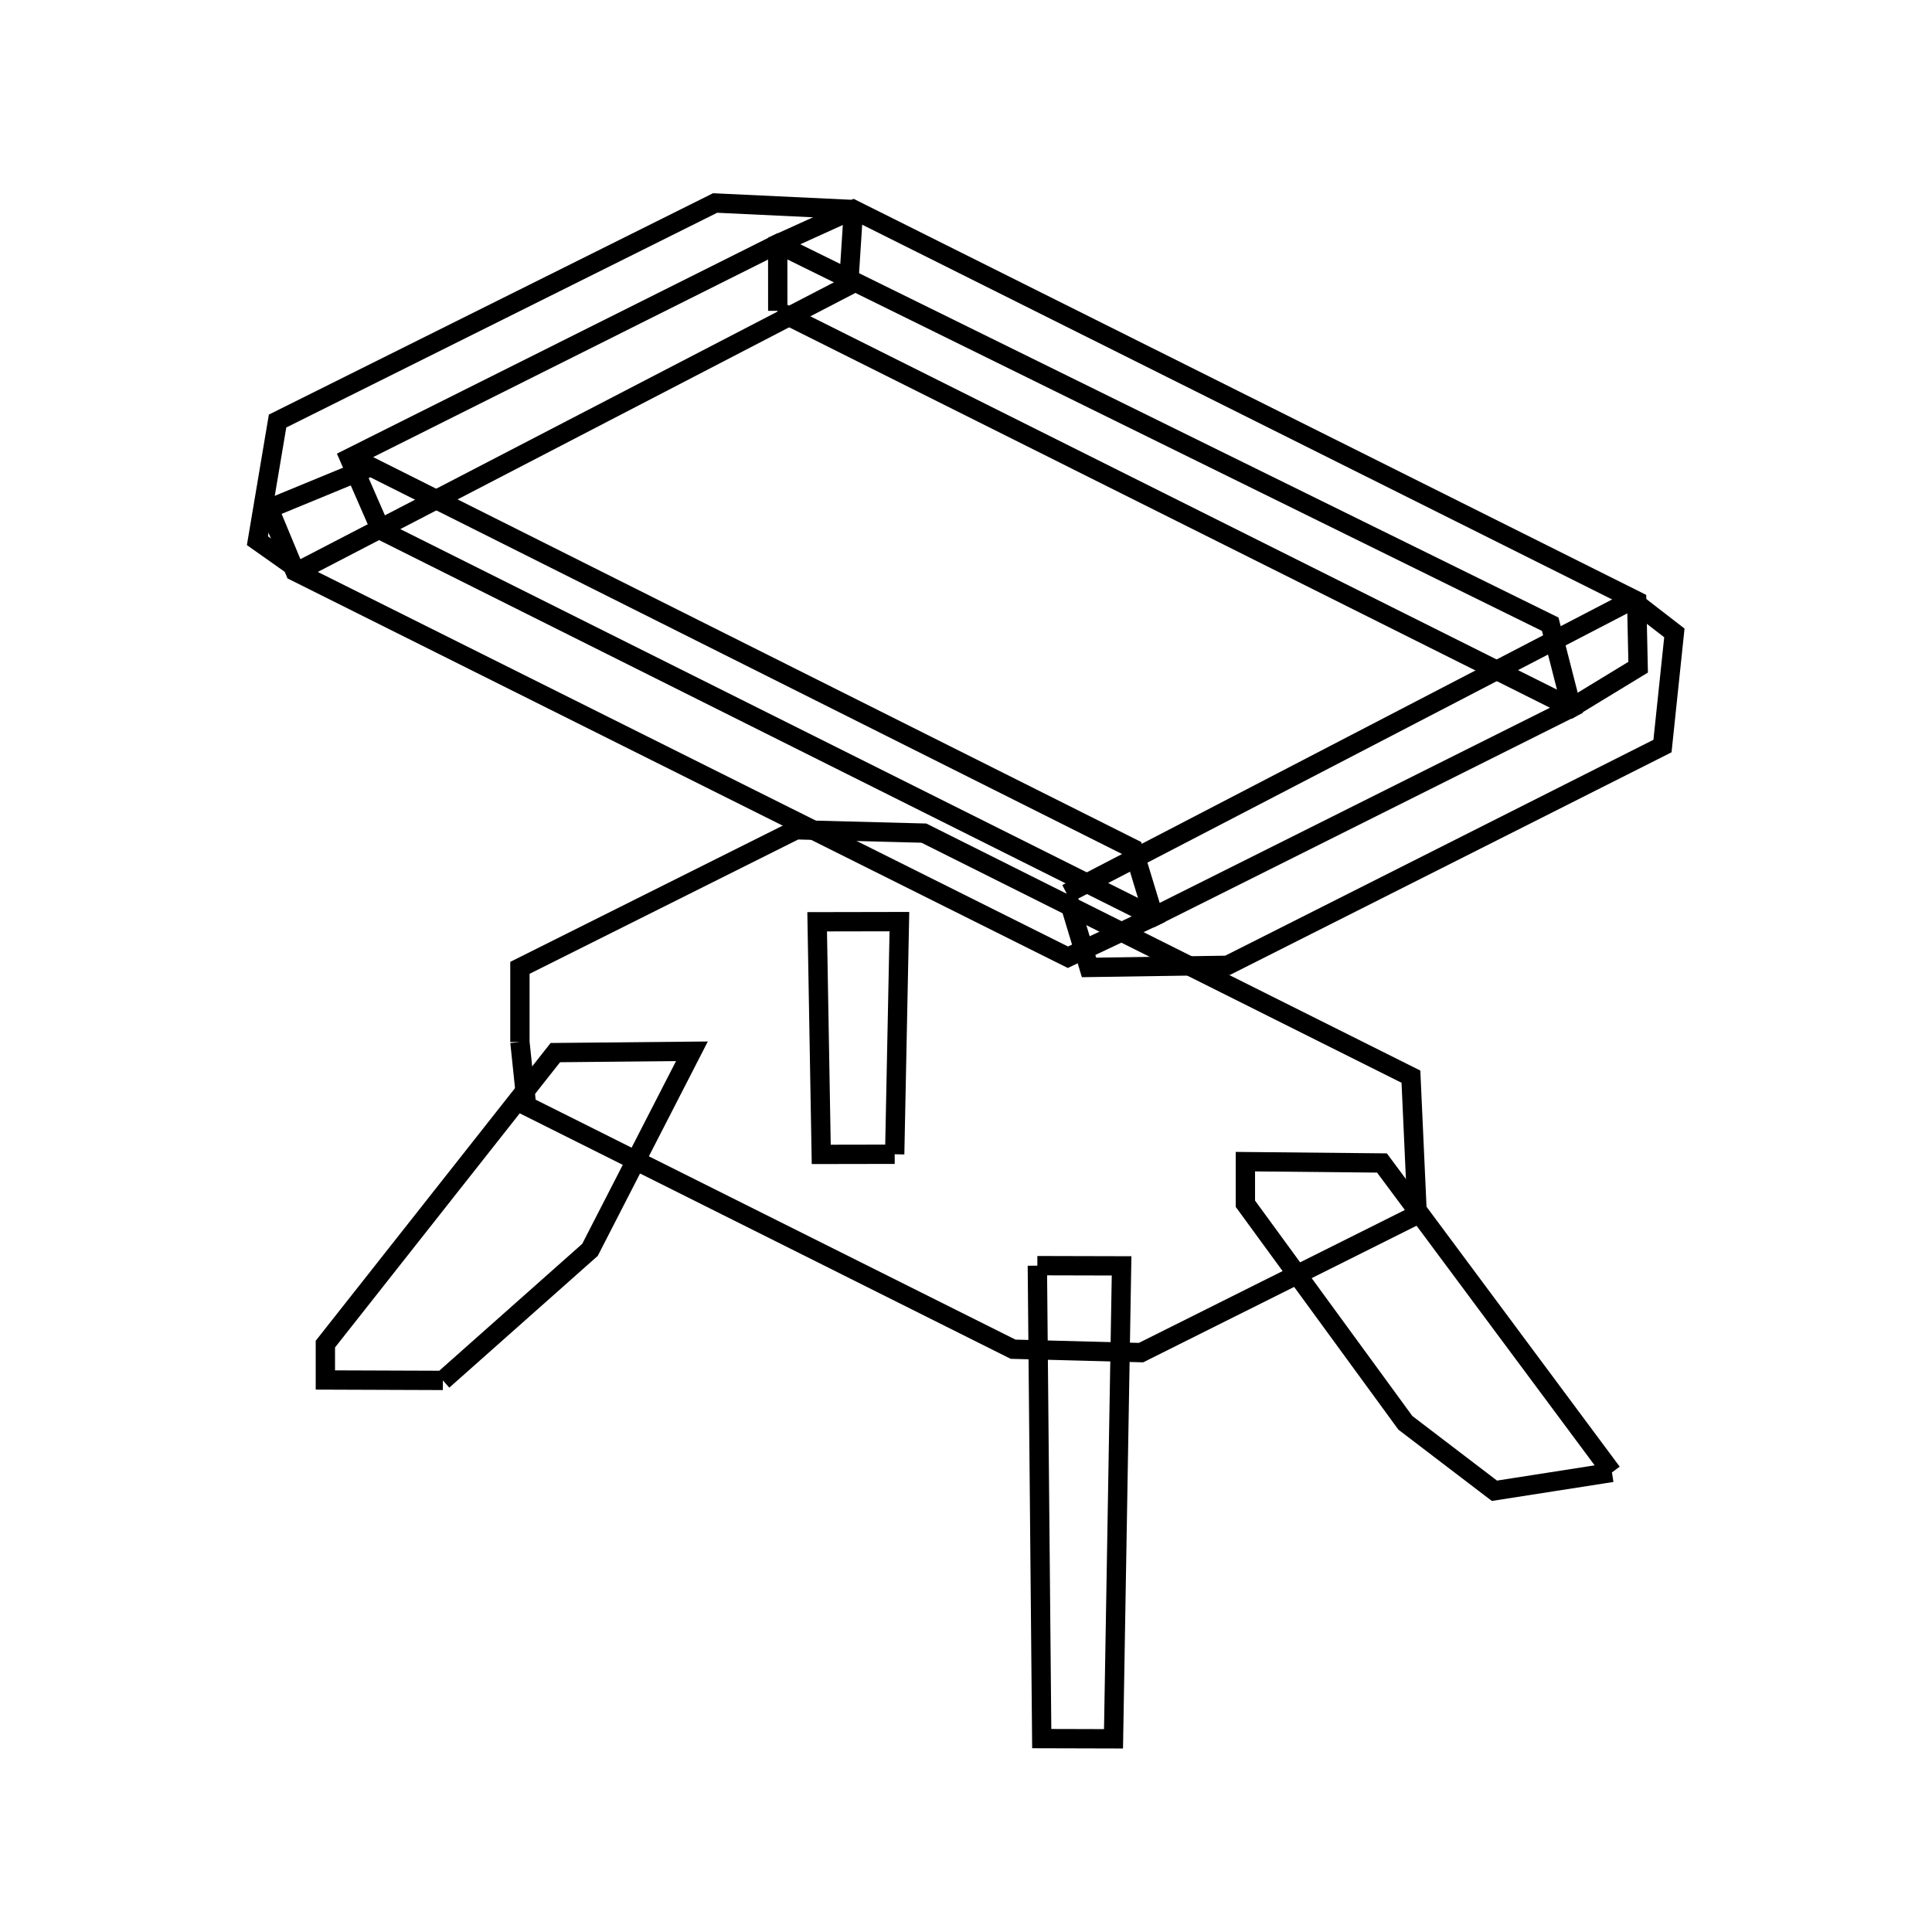 <svg xmlns:svg="http://www.w3.org/2000/svg" viewBox="0 0 100 100"><svg:g><svg:g><svg:path d="M 19.713,27.442 L 59.719,47.445 L 81.344,36.632 L 80.24,32.311 L 40.254,12.625 L 18.086,23.715 L 19.713,27.442 L 19.713,27.442" fill="none" stroke="black" /><svg:g><svg:path d="M 55.214,46.255 L 56.367,50.074 L 63.54,49.964 L 86.05,38.615 L 86.665,32.76 L 84.467,31.06 L 55.214,46.255 L 55.214,46.255" fill="none" stroke="black" /><svg:path d="M 13.922,26.328 L 15.271,29.574 L 55.274,49.547 L 59.719,47.445 L 58.649,43.931 L 19.191,24.157 L 13.922,26.328 L 13.922,26.328" fill="none" stroke="black" /><svg:path d="M 40.257,16.088 L 81.344,36.632 L 84.79,34.534 L 84.715,31.104 L 44.176,10.846 L 40.254,12.625 L 40.257,16.088 L 40.257,16.088" fill="none" stroke="black" /><svg:path d="M 44.176,10.846 L 37.014,10.507 L 14.367,21.793 L 13.324,27.987 L 15.507,29.528 L 43.923,14.782 L 44.176,10.846 L 44.176,10.846" fill="none" stroke="black" /></svg:g></svg:g><svg:g><svg:path d="M 26.911,53.936 L 27.256,57.244 L 52.435,69.835 L 59.06,70.011 L 73.354,62.868 L 73.029,55.728 L 47.82,43.122 L 41.203,42.949 L 26.911,50.095 L 26.911,53.936 L 26.911,53.936" fill="none" stroke="black" /><svg:g><svg:path d="M 53.693,65.51 L 53.92,89.99 L 57.635,90.0 L 58.053,65.521 L 53.693,65.51 L 53.693,65.51" fill="none" stroke="black" /><svg:path d="M 83.434,76.212 L 71.53,60.196 L 64.461,60.127 L 64.461,62.306 L 72.742,73.646 L 77.351,77.162 L 83.434,76.212 L 83.434,76.212" fill="none" stroke="black" /><svg:path d="M 22.924,71.45 L 30.538,64.692 L 35.814,54.415 L 28.744,54.483 L 16.841,69.571 L 16.841,71.428 L 22.924,71.45 L 22.924,71.45" fill="none" stroke="black" /><svg:path d="M 46.309,59.744 L 46.553,47.703 L 42.296,47.711 L 42.507,59.751 L 46.309,59.744 L 46.309,59.744" fill="none" stroke="black" /></svg:g></svg:g></svg:g></svg>